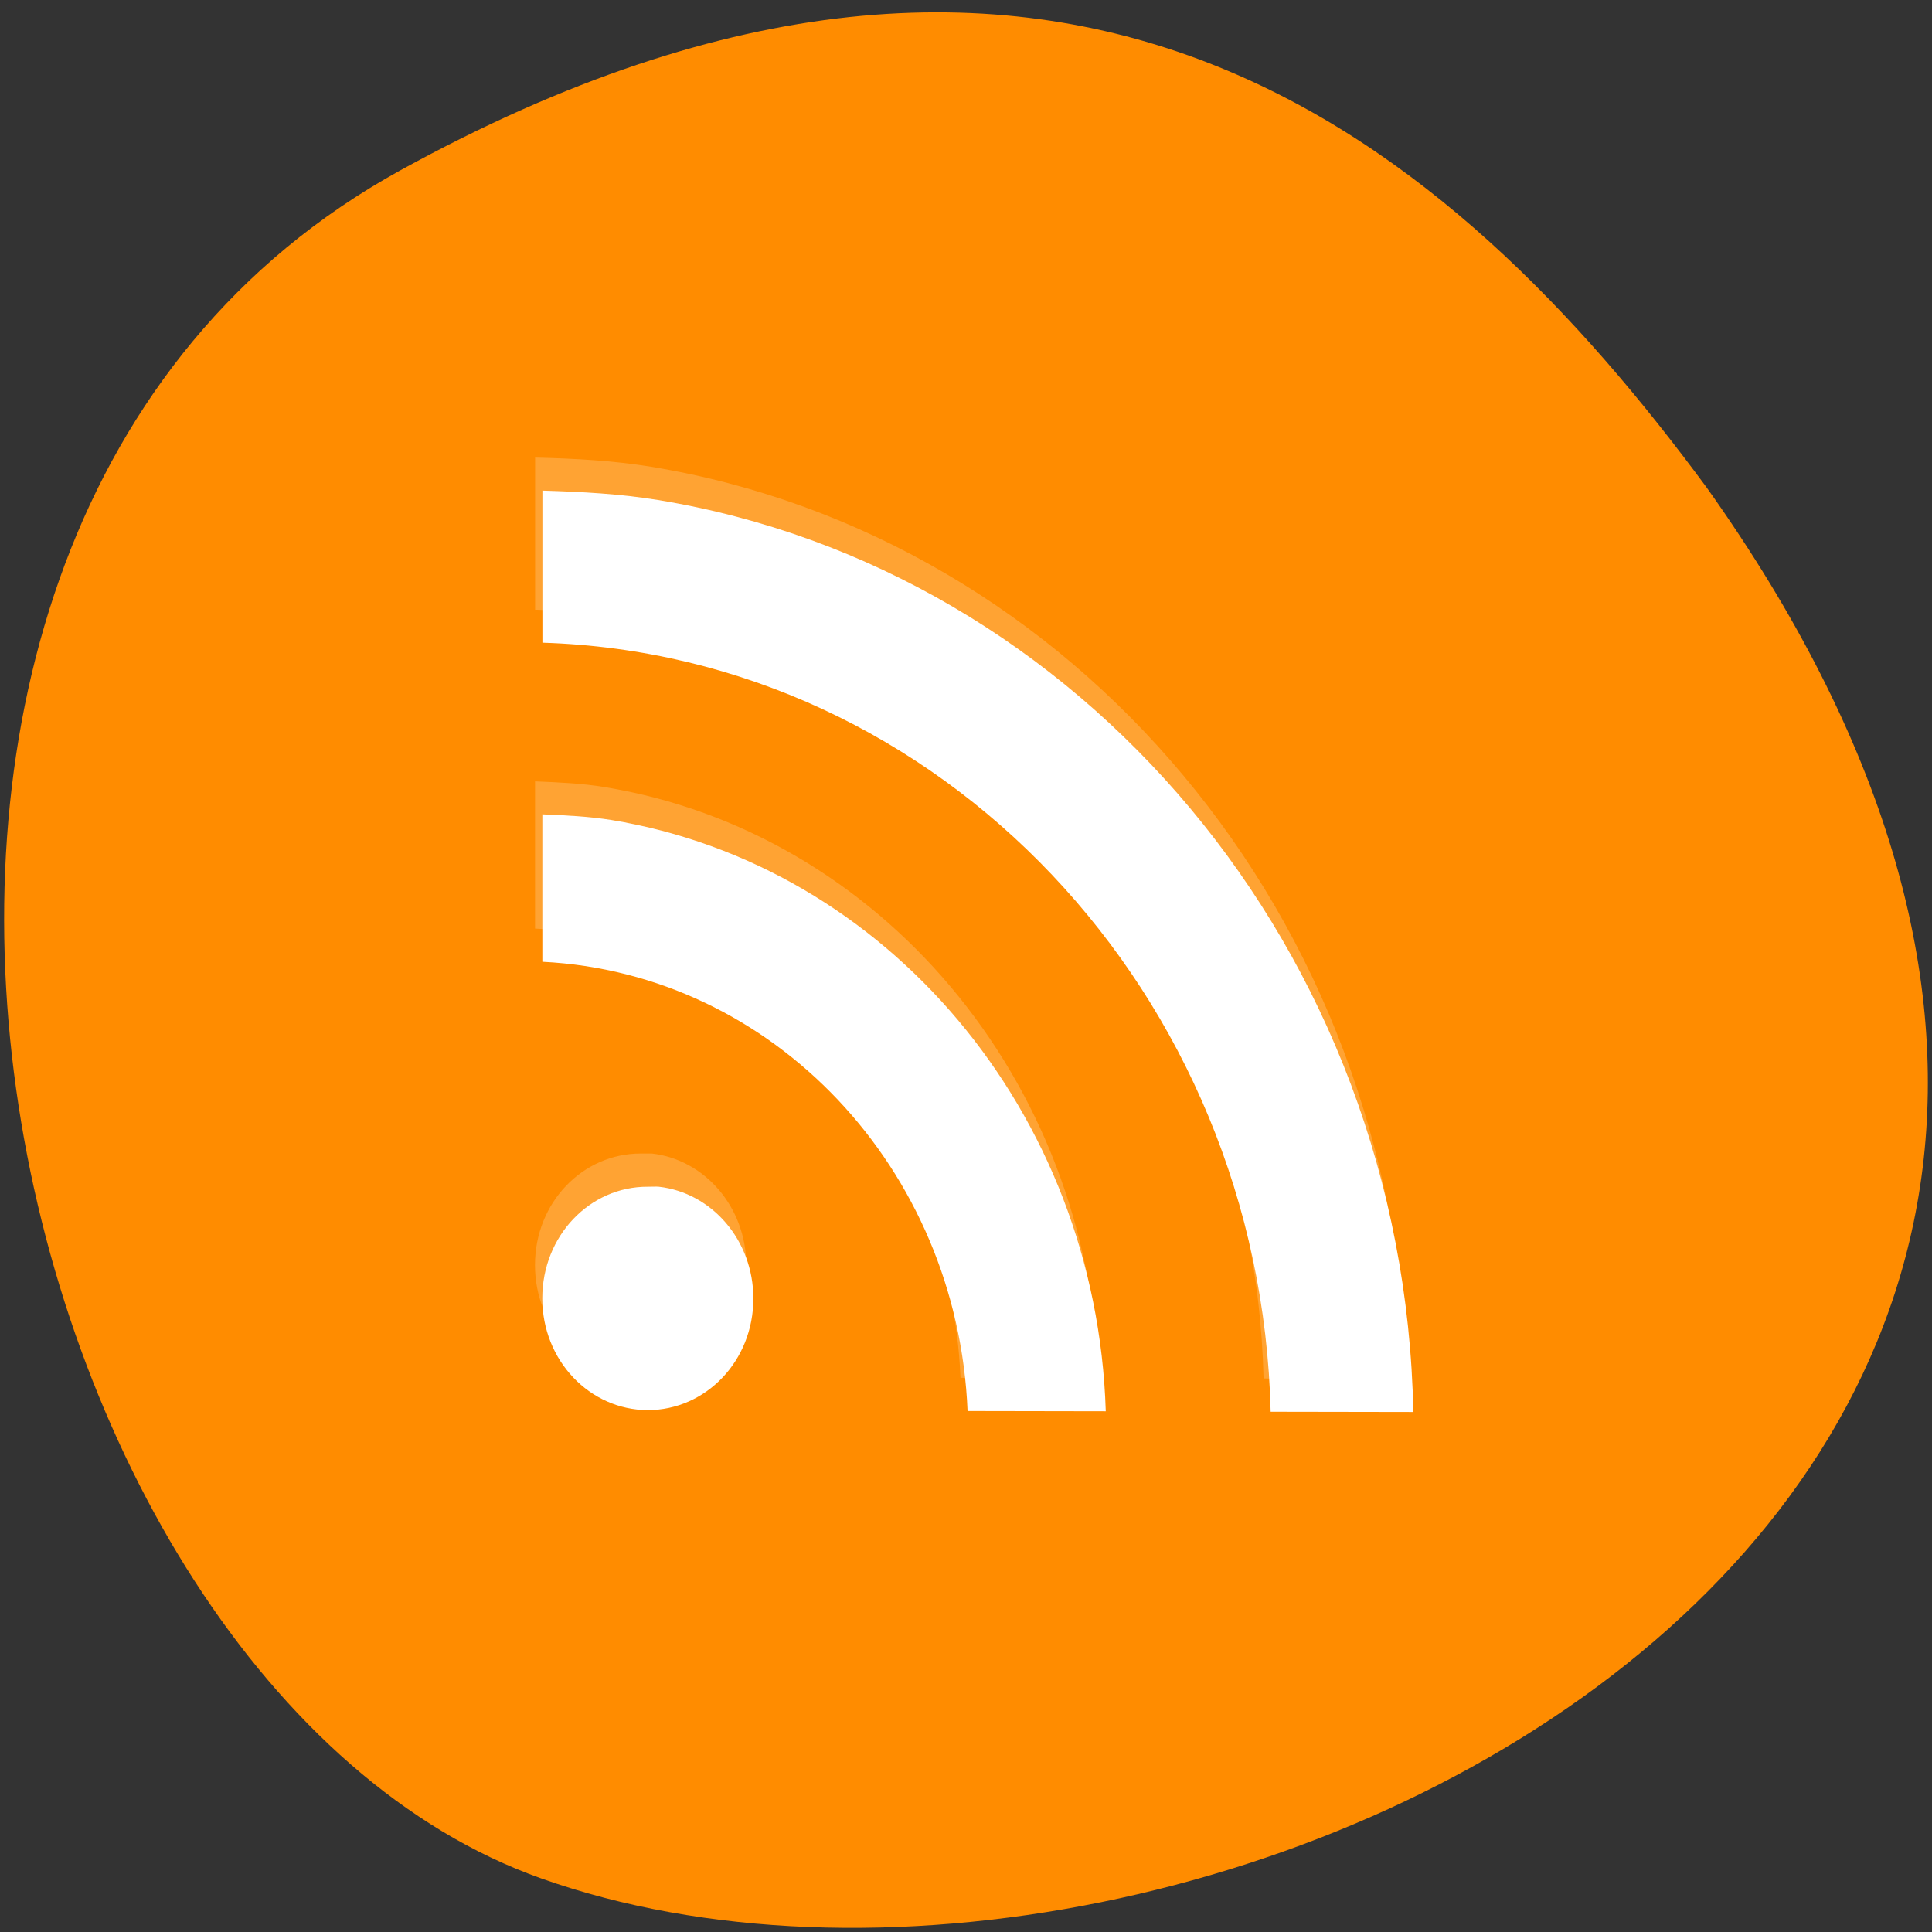 <svg xmlns="http://www.w3.org/2000/svg" viewBox="0 0 32 32"><rect x="0" y="0" width="32" height="32" fill="#333333" stroke="none"/><path d="m 6.633 2.82 c -11.016 6.066 -6.738 25.078 2.332 28.293 c 10.805 3.836 31.328 -6.141 19.305 -23.035 c -4.195 -5.691 -10.617 -11.324 -21.637 -5.258" style="fill:#ff8c00"/><g style="fill:#fff"><path d="m 8.863 7.578 v 2.52 c 6.594 0.199 11.898 5.805 12.066 12.734 l 2.363 0.008 c -0.148 -7.656 -5.527 -13.961 -12.508 -15.109 c -0.625 -0.102 -1.27 -0.137 -1.922 -0.152 m 0 5.363 v 2.438 c 3.828 0.191 6.883 3.426 7.047 7.441 l 2.285 0.008 c -0.152 -4.973 -3.645 -9.051 -8.184 -9.793 c -0.375 -0.062 -0.758 -0.078 -1.145 -0.094 m 1.746 6.164 c -0.961 0 -1.75 0.812 -1.75 1.848 c 0 1.035 0.789 1.852 1.75 1.855 c 0.961 0 1.75 -0.812 1.75 -1.848 c 0 -0.973 -0.695 -1.758 -1.566 -1.855 c -0.043 0 -0.105 0 -0.18 0" style="fill-opacity:0.2"/><path d="m 8.984 8.125 v 2.52 c 6.59 0.203 11.898 5.805 12.062 12.738 l 2.363 0.004 c -0.148 -7.656 -5.527 -13.961 -12.508 -15.105 c -0.625 -0.102 -1.266 -0.137 -1.918 -0.156 m 0 5.363 v 2.441 c 3.824 0.188 6.879 3.426 7.043 7.441 l 2.289 0.004 c -0.156 -4.973 -3.648 -9.047 -8.188 -9.793 c -0.371 -0.059 -0.758 -0.078 -1.145 -0.094 m 1.746 6.168 c -0.957 -0.004 -1.746 0.812 -1.746 1.848 c 0 1.031 0.785 1.848 1.746 1.852 c 0.961 0 1.75 -0.812 1.75 -1.848 c 0 -0.969 -0.691 -1.754 -1.566 -1.852 c -0.043 -0.004 -0.105 0 -0.18 0"/></g></svg>